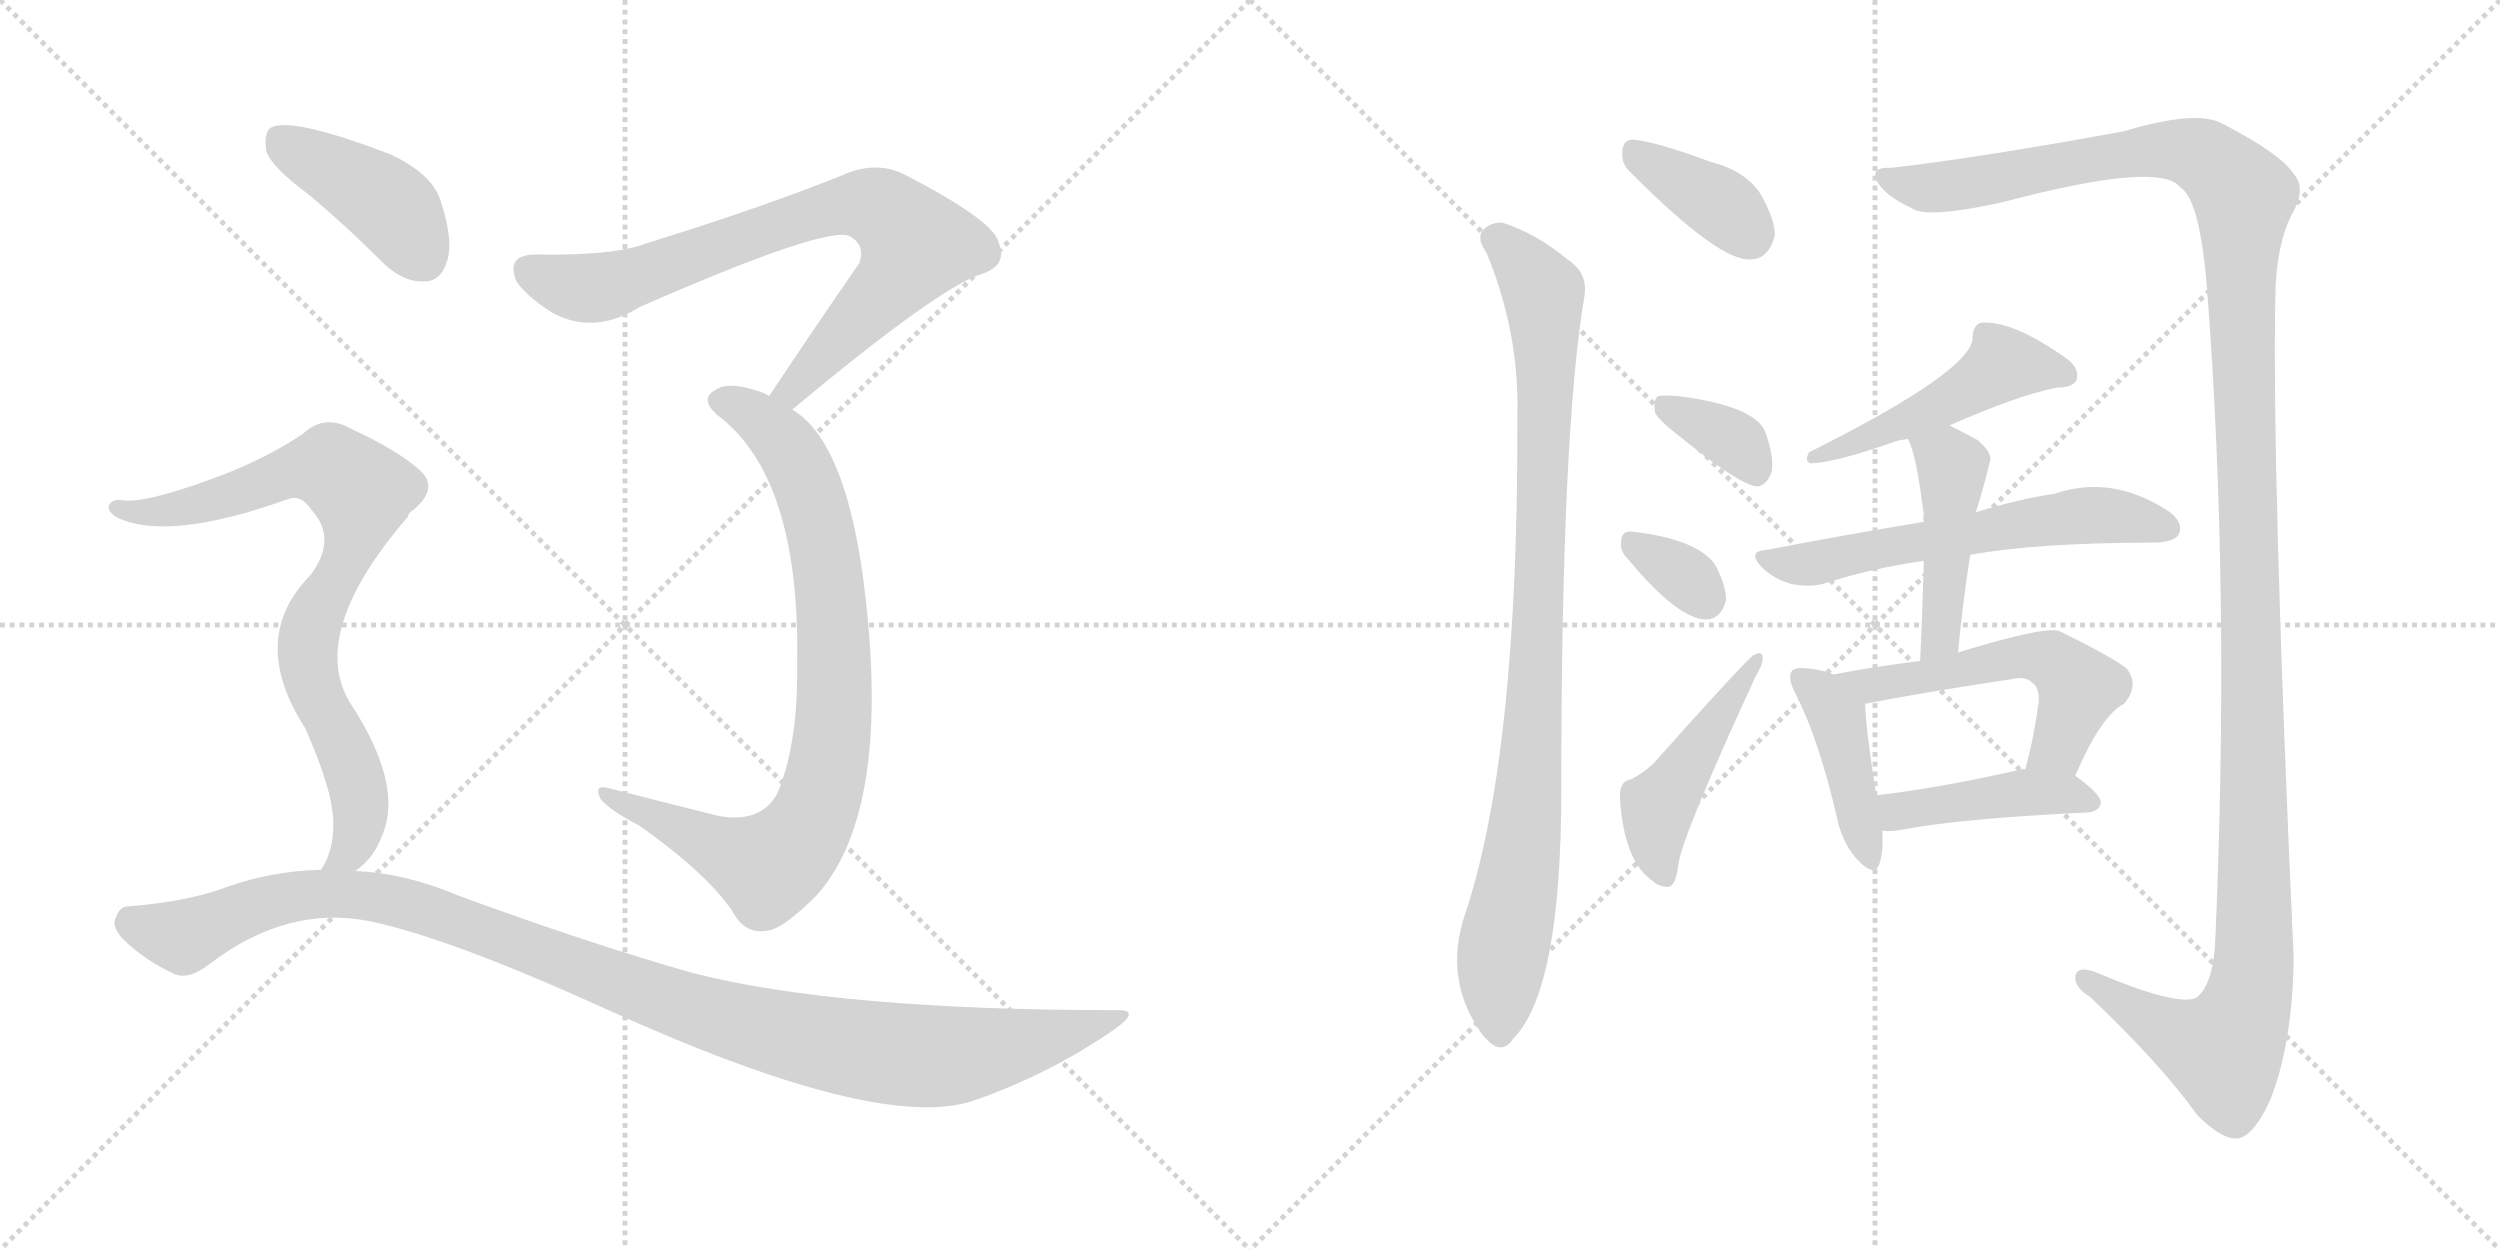 <svg version="1.1" viewBox="0 0 2048 1024" xmlns="http://www.w3.org/2000/svg">
  <g stroke="lightgray" stroke-dasharray="1,1" stroke-width="1" transform="scale(4, 4)">
    <line x1="0" y1="0" x2="256" y2="256"></line>
    <line x1="256" y1="0" x2="0" y2="256"></line>
    <line x1="128" y1="0" x2="128" y2="256"></line>
    <line x1="0" y1="128" x2="256" y2="128"></line>
    <line x1="256" y1="0" x2="512" y2="256"></line>
    <line x1="512" y1="0" x2="256" y2="256"></line>
    <line x1="384" y1="0" x2="384" y2="256"></line>
    <line x1="256" y1="128" x2="512" y2="128"></line>
  </g>
<g transform="scale(1, -1) translate(0, -850)">
   <style type="text/css">
    @keyframes keyframes0 {
      from {
       stroke: black;
       stroke-dashoffset: 767;
       stroke-width: 128;
       }
       71% {
       animation-timing-function: step-end;
       stroke: black;
       stroke-dashoffset: 0;
       stroke-width: 128;
       }
       to {
       stroke: black;
       stroke-width: 1024;
       }
       }
       #make-me-a-hanzi-animation-0 {
         animation: keyframes0 0.874s both;
         animation-delay: 0s;
         animation-timing-function: linear;
       }
    @keyframes keyframes1 {
      from {
       stroke: black;
       stroke-dashoffset: 832;
       stroke-width: 128;
       }
       73% {
       animation-timing-function: step-end;
       stroke: black;
       stroke-dashoffset: 0;
       stroke-width: 128;
       }
       to {
       stroke: black;
       stroke-width: 1024;
       }
       }
       #make-me-a-hanzi-animation-1 {
         animation: keyframes1 0.927s both;
         animation-delay: 0.874s;
         animation-timing-function: linear;
       }
    @keyframes keyframes2 {
      from {
       stroke: black;
       stroke-dashoffset: 414;
       stroke-width: 128;
       }
       57% {
       animation-timing-function: step-end;
       stroke: black;
       stroke-dashoffset: 0;
       stroke-width: 128;
       }
       to {
       stroke: black;
       stroke-width: 1024;
       }
       }
       #make-me-a-hanzi-animation-2 {
         animation: keyframes2 0.587s both;
         animation-delay: 1.801s;
         animation-timing-function: linear;
       }
    @keyframes keyframes3 {
      from {
       stroke: black;
       stroke-dashoffset: 802;
       stroke-width: 128;
       }
       72% {
       animation-timing-function: step-end;
       stroke: black;
       stroke-dashoffset: 0;
       stroke-width: 128;
       }
       to {
       stroke: black;
       stroke-width: 1024;
       }
       }
       #make-me-a-hanzi-animation-3 {
         animation: keyframes3 0.903s both;
         animation-delay: 2.388s;
         animation-timing-function: linear;
       }
    @keyframes keyframes4 {
      from {
       stroke: black;
       stroke-dashoffset: 1082;
       stroke-width: 128;
       }
       78% {
       animation-timing-function: step-end;
       stroke: black;
       stroke-dashoffset: 0;
       stroke-width: 128;
       }
       to {
       stroke: black;
       stroke-width: 1024;
       }
       }
       #make-me-a-hanzi-animation-4 {
         animation: keyframes4 1.131s both;
         animation-delay: 3.291s;
         animation-timing-function: linear;
       }
    @keyframes keyframes5 {
      from {
       stroke: black;
       stroke-dashoffset: 369;
       stroke-width: 128;
       }
       55% {
       animation-timing-function: step-end;
       stroke: black;
       stroke-dashoffset: 0;
       stroke-width: 128;
       }
       to {
       stroke: black;
       stroke-width: 1024;
       }
       }
       #make-me-a-hanzi-animation-5 {
         animation: keyframes5 0.55s both;
         animation-delay: 4.421s;
         animation-timing-function: linear;
       }
    @keyframes keyframes6 {
      from {
       stroke: black;
       stroke-dashoffset: 924;
       stroke-width: 128;
       }
       75% {
       animation-timing-function: step-end;
       stroke: black;
       stroke-dashoffset: 0;
       stroke-width: 128;
       }
       to {
       stroke: black;
       stroke-width: 1024;
       }
       }
       #make-me-a-hanzi-animation-6 {
         animation: keyframes6 1.002s both;
         animation-delay: 4.972s;
         animation-timing-function: linear;
       }
    @keyframes keyframes7 {
      from {
       stroke: black;
       stroke-dashoffset: 1398;
       stroke-width: 128;
       }
       82% {
       animation-timing-function: step-end;
       stroke: black;
       stroke-dashoffset: 0;
       stroke-width: 128;
       }
       to {
       stroke: black;
       stroke-width: 1024;
       }
       }
       #make-me-a-hanzi-animation-7 {
         animation: keyframes7 1.388s both;
         animation-delay: 5.974s;
         animation-timing-function: linear;
       }
    @keyframes keyframes8 {
      from {
       stroke: black;
       stroke-dashoffset: 353;
       stroke-width: 128;
       }
       53% {
       animation-timing-function: step-end;
       stroke: black;
       stroke-dashoffset: 0;
       stroke-width: 128;
       }
       to {
       stroke: black;
       stroke-width: 1024;
       }
       }
       #make-me-a-hanzi-animation-8 {
         animation: keyframes8 0.537s both;
         animation-delay: 7.361s;
         animation-timing-function: linear;
       }
    @keyframes keyframes9 {
      from {
       stroke: black;
       stroke-dashoffset: 328;
       stroke-width: 128;
       }
       52% {
       animation-timing-function: step-end;
       stroke: black;
       stroke-dashoffset: 0;
       stroke-width: 128;
       }
       to {
       stroke: black;
       stroke-width: 1024;
       }
       }
       #make-me-a-hanzi-animation-9 {
         animation: keyframes9 0.517s both;
         animation-delay: 7.899s;
         animation-timing-function: linear;
       }
    @keyframes keyframes10 {
      from {
       stroke: black;
       stroke-dashoffset: 458;
       stroke-width: 128;
       }
       60% {
       animation-timing-function: step-end;
       stroke: black;
       stroke-dashoffset: 0;
       stroke-width: 128;
       }
       to {
       stroke: black;
       stroke-width: 1024;
       }
       }
       #make-me-a-hanzi-animation-10 {
         animation: keyframes10 0.623s both;
         animation-delay: 8.416s;
         animation-timing-function: linear;
       }
    @keyframes keyframes11 {
      from {
       stroke: black;
       stroke-dashoffset: 486;
       stroke-width: 128;
       }
       61% {
       animation-timing-function: step-end;
       stroke: black;
       stroke-dashoffset: 0;
       stroke-width: 128;
       }
       to {
       stroke: black;
       stroke-width: 1024;
       }
       }
       #make-me-a-hanzi-animation-11 {
         animation: keyframes11 0.646s both;
         animation-delay: 9.038s;
         animation-timing-function: linear;
       }
    @keyframes keyframes12 {
      from {
       stroke: black;
       stroke-dashoffset: 581;
       stroke-width: 128;
       }
       65% {
       animation-timing-function: step-end;
       stroke: black;
       stroke-dashoffset: 0;
       stroke-width: 128;
       }
       to {
       stroke: black;
       stroke-width: 1024;
       }
       }
       #make-me-a-hanzi-animation-12 {
         animation: keyframes12 0.723s both;
         animation-delay: 9.684s;
         animation-timing-function: linear;
       }
    @keyframes keyframes13 {
      from {
       stroke: black;
       stroke-dashoffset: 448;
       stroke-width: 128;
       }
       59% {
       animation-timing-function: step-end;
       stroke: black;
       stroke-dashoffset: 0;
       stroke-width: 128;
       }
       to {
       stroke: black;
       stroke-width: 1024;
       }
       }
       #make-me-a-hanzi-animation-13 {
         animation: keyframes13 0.615s both;
         animation-delay: 10.407s;
         animation-timing-function: linear;
       }
    @keyframes keyframes14 {
      from {
       stroke: black;
       stroke-dashoffset: 418;
       stroke-width: 128;
       }
       58% {
       animation-timing-function: step-end;
       stroke: black;
       stroke-dashoffset: 0;
       stroke-width: 128;
       }
       to {
       stroke: black;
       stroke-width: 1024;
       }
       }
       #make-me-a-hanzi-animation-14 {
         animation: keyframes14 0.59s both;
         animation-delay: 11.021s;
         animation-timing-function: linear;
       }
    @keyframes keyframes15 {
      from {
       stroke: black;
       stroke-dashoffset: 538;
       stroke-width: 128;
       }
       64% {
       animation-timing-function: step-end;
       stroke: black;
       stroke-dashoffset: 0;
       stroke-width: 128;
       }
       to {
       stroke: black;
       stroke-width: 1024;
       }
       }
       #make-me-a-hanzi-animation-15 {
         animation: keyframes15 0.688s both;
         animation-delay: 11.611s;
         animation-timing-function: linear;
       }
    @keyframes keyframes16 {
      from {
       stroke: black;
       stroke-dashoffset: 428;
       stroke-width: 128;
       }
       58% {
       animation-timing-function: step-end;
       stroke: black;
       stroke-dashoffset: 0;
       stroke-width: 128;
       }
       to {
       stroke: black;
       stroke-width: 1024;
       }
       }
       #make-me-a-hanzi-animation-16 {
         animation: keyframes16 0.598s both;
         animation-delay: 12.299s;
         animation-timing-function: linear;
       }
</style>
<path d="M 649.0 514.5 Q 769.0 614.5 804.0 625.5 Q 826.0 632.5 818.0 651.5 Q 814.0 669.5 740.0 707.5 Q 719.0 717.5 695.0 708.5 Q 629.0 681.5 529.0 650.5 Q 504.0 640.5 439.0 641.5 Q 414.0 641.5 423.0 619.5 Q 432.0 606.5 453.0 593.5 Q 487.0 575.5 524.0 598.5 Q 677.0 665.5 696.0 656.5 Q 709.0 649.5 704.0 634.5 Q 670.0 585.5 630.0 525.5 C 613.0 500.5 626.0 495.5 649.0 514.5 Z" fill="lightgray"></path> 
<path d="M 630.0 525.5 Q 626.0 528.5 618.0 530.5 Q 596.0 537.5 586.0 530.5 Q 573.0 523.5 587.0 510.5 Q 656.0 459.5 653.0 305.5 Q 654.0 241.5 637.0 200.5 Q 624.0 175.5 589.0 181.5 Q 541.0 193.5 498.0 204.5 Q 486.0 207.5 492.0 195.5 Q 499.0 186.5 524.0 173.5 Q 579.0 134.5 600.0 103.5 Q 610.0 84.5 628.0 87.5 Q 641.0 88.5 669.0 116.5 Q 726.0 180.5 711.0 341.5 Q 698.0 485.5 649.0 514.5 L 630.0 525.5 Z" fill="lightgray"></path> 
<path d="M 253.0 690.5 Q 283.0 665.5 315.0 633.5 Q 331.0 618.5 348.0 619.5 Q 361.0 619.5 366.0 635.5 Q 372.0 651.5 361.0 685.5 Q 354.0 707.5 320.0 723.5 Q 239.0 754.5 222.0 745.5 Q 216.0 741.5 218.0 726.5 Q 222.0 713.5 253.0 690.5 Z" fill="lightgray"></path> 
<path d="M 291.0 136.5 Q 306.0 146.5 313.0 165.5 Q 331.0 207.5 286.0 275.5 Q 253.0 332.5 334.0 426.5 Q 335.0 430.5 339.0 432.5 Q 361.0 451.5 342.0 466.5 Q 323.0 482.5 288.0 498.5 Q 266.0 511.5 248.0 494.5 Q 215.0 472.5 173.0 457.5 Q 116.0 436.5 98.0 440.5 Q 91.0 440.5 89.0 435.5 Q 88.0 431.5 95.0 426.5 Q 137.0 405.5 237.0 441.5 Q 247.0 444.5 255.0 432.5 Q 277.0 408.5 254.0 378.5 Q 203.0 326.5 250.0 253.5 Q 274.0 199.5 273.0 173.5 Q 273.0 152.5 263.0 137.5 C 251.0 110.5 269.0 115.5 291.0 136.5 Z" fill="lightgray"></path> 
<path d="M 263.0 137.5 Q 223.0 136.5 186.0 123.5 Q 155.0 111.5 105.0 107.5 Q 98.0 107.5 95.0 98.5 Q 91.0 91.5 100.0 81.5 Q 118.0 63.5 142.0 52.5 Q 154.0 46.5 172.0 60.5 Q 235.0 108.5 302.0 95.5 Q 366.0 82.5 494.0 24.5 Q 720.0 -78.5 798.0 -51.5 Q 861.0 -29.5 914.0 7.5 Q 936.0 23.5 913.0 22.5 Q 688.0 22.5 569.0 52.5 Q 484.0 76.5 375.0 116.5 Q 333.0 134.5 291.0 136.5 L 263.0 137.5 Z" fill="lightgray"></path> 
<path d="M 1337.0 707.5 Q 1409.0 635.5 1434.0 637.5 Q 1449.0 637.5 1454.0 657.5 Q 1454.0 670.5 1442.0 691.5 Q 1429.0 710.5 1401.0 717.5 Q 1358.0 733.5 1339.0 735.5 Q 1329.0 736.5 1329.0 724.5 Q 1328.0 715.5 1337.0 707.5 Z" fill="lightgray"></path> 
<path d="M 1218.0 642.5 Q 1245.0 576.5 1243.0 508.5 Q 1244.0 231.5 1200.0 100.5 Q 1182.0 46.5 1215.0 1.5 L 1217.0 -0.5 Q 1230.0 -15.5 1240.0 -0.5 Q 1279.0 39.5 1279.0 202.5 Q 1279.0 496.5 1298.0 607.5 Q 1301.0 626.5 1284.0 637.5 Q 1259.0 658.5 1231.0 667.5 Q 1221.0 668.5 1214.0 660.5 Q 1210.0 653.5 1218.0 642.5 Z" fill="lightgray"></path> 
<path d="M 1549.0 712.5 Q 1533.0 713.5 1537.0 702.5 Q 1544.0 689.5 1566.0 679.5 Q 1578.0 670.5 1641.0 684.5 Q 1770.0 718.5 1786.0 696.5 Q 1802.0 687.5 1808.0 613.5 Q 1827.0 366.5 1815.0 85.5 Q 1814.0 43.5 1799.0 32.5 Q 1783.0 25.5 1717.0 53.5 Q 1701.0 59.5 1700.0 49.5 Q 1700.0 40.5 1712.0 33.5 Q 1770.0 -21.5 1800.0 -63.5 Q 1821.0 -84.5 1834.0 -82.5 Q 1847.0 -79.5 1860.0 -50.5 Q 1878.0 -4.5 1879.0 64.5 Q 1861.0 461.5 1864.0 609.5 Q 1865.0 649.5 1877.0 673.5 Q 1890.0 695.5 1879.0 707.5 Q 1869.0 723.5 1821.0 748.5 Q 1800.0 760.5 1740.0 742.5 Q 1620.0 720.5 1549.0 712.5 Z" fill="lightgray"></path> 
<path d="M 1381.0 488.5 Q 1427.0 451.5 1440.0 451.5 Q 1447.0 452.5 1451.0 462.5 Q 1454.0 474.5 1446.0 496.5 Q 1437.0 517.5 1375.0 525.5 Q 1362.0 526.5 1358.0 525.5 Q 1354.0 521.5 1356.0 511.5 Q 1360.0 504.5 1381.0 488.5 Z" fill="lightgray"></path> 
<path d="M 1334.0 391.5 Q 1374.0 343.5 1397.0 342.5 Q 1410.0 342.5 1414.0 358.5 Q 1414.0 370.5 1405.0 387.5 Q 1390.0 408.5 1337.0 414.5 Q 1328.0 415.5 1328.0 405.5 Q 1327.0 398.5 1334.0 391.5 Z" fill="lightgray"></path> 
<path d="M 1336.0 211.5 Q 1327.0 210.5 1327.0 197.5 Q 1330.0 143.5 1355.0 127.5 Q 1359.0 123.5 1367.0 123.5 Q 1373.0 124.5 1375.0 142.5 Q 1379.0 167.5 1438.0 295.5 Q 1444.0 305.5 1444.0 310.5 Q 1444.0 317.5 1437.0 313.5 Q 1433.0 312.5 1358.0 228.5 Q 1351.0 219.5 1336.0 211.5 Z" fill="lightgray"></path> 
<path d="M 1597.0 501.5 Q 1654.0 526.5 1685.0 532.5 Q 1698.0 532.5 1701.0 538.5 Q 1704.0 547.5 1694.0 555.5 Q 1648.0 588.5 1622.0 585.5 Q 1616.0 582.5 1616.0 573.5 Q 1616.0 546.5 1482.0 479.5 Q 1478.0 472.5 1483.0 470.5 Q 1502.0 470.5 1553.0 488.5 Q 1556.0 489.5 1563.0 490.5 L 1597.0 501.5 Z" fill="lightgray"></path> 
<path d="M 1614.0 395.5 Q 1669.0 405.5 1767.0 405.5 Q 1782.0 406.5 1785.0 412.5 Q 1789.0 422.5 1776.0 431.5 Q 1730.0 461.5 1683.0 445.5 Q 1655.0 441.5 1619.0 430.5 L 1576.0 422.5 Q 1515.0 412.5 1447.0 399.5 Q 1431.0 398.5 1443.0 385.5 Q 1453.0 375.5 1468.0 371.5 Q 1484.0 368.5 1496.0 372.5 Q 1533.0 384.5 1576.0 390.5 L 1614.0 395.5 Z" fill="lightgray"></path> 
<path d="M 1604.0 315.5 Q 1608.0 357.5 1614.0 395.5 L 1619.0 430.5 Q 1618.0 431.5 1619.0 431.5 Q 1625.0 450.5 1630.0 471.5 Q 1633.0 478.5 1620.0 489.5 Q 1607.0 496.5 1597.0 501.5 C 1570.0 515.5 1552.0 518.5 1563.0 490.5 Q 1570.0 477.5 1576.0 427.5 Q 1575.0 426.5 1576.0 422.5 L 1576.0 390.5 Q 1575.0 351.5 1573.0 308.5 C 1572.0 278.5 1601.0 285.5 1604.0 315.5 Z" fill="lightgray"></path> 
<path d="M 1502.0 297.5 Q 1492.0 301.5 1481.0 302.5 Q 1471.0 303.5 1468.0 300.5 Q 1464.0 294.5 1471.0 281.5 Q 1490.0 244.5 1505.0 179.5 Q 1509.0 160.5 1520.0 147.5 Q 1536.0 129.5 1540.0 143.5 Q 1543.0 153.5 1542.0 169.5 L 1537.0 198.5 Q 1528.0 256.5 1528.0 273.5 C 1528.0 288.5 1528.0 288.5 1502.0 297.5 Z" fill="lightgray"></path> 
<path d="M 1700.0 214.5 Q 1721.0 263.5 1740.0 273.5 Q 1753.0 288.5 1742.0 302.5 Q 1729.0 312.5 1688.0 332.5 Q 1679.0 338.5 1604.0 315.5 L 1573.0 308.5 Q 1539.0 304.5 1502.0 297.5 C 1472.0 292.5 1499.0 267.5 1528.0 273.5 Q 1574.0 282.5 1647.0 293.5 Q 1660.0 296.5 1665.0 290.5 Q 1671.0 286.5 1670.0 274.5 Q 1666.0 244.5 1659.0 219.5 C 1651.0 190.5 1688.0 187.5 1700.0 214.5 Z" fill="lightgray"></path> 
<path d="M 1542.0 169.5 Q 1549.0 168.5 1559.0 170.5 Q 1607.0 179.5 1711.0 184.5 Q 1720.0 185.5 1721.0 192.5 Q 1721.0 199.5 1700.0 214.5 C 1690.0 221.5 1689.0 221.5 1659.0 219.5 Q 1658.0 220.5 1655.0 219.5 Q 1589.0 204.5 1537.0 198.5 C 1507.0 194.5 1512.0 171.5 1542.0 169.5 Z" fill="lightgray"></path> 
      <clipPath id="make-me-a-hanzi-clip-0">
      <path d="M 649.0 514.5 Q 769.0 614.5 804.0 625.5 Q 826.0 632.5 818.0 651.5 Q 814.0 669.5 740.0 707.5 Q 719.0 717.5 695.0 708.5 Q 629.0 681.5 529.0 650.5 Q 504.0 640.5 439.0 641.5 Q 414.0 641.5 423.0 619.5 Q 432.0 606.5 453.0 593.5 Q 487.0 575.5 524.0 598.5 Q 677.0 665.5 696.0 656.5 Q 709.0 649.5 704.0 634.5 Q 670.0 585.5 630.0 525.5 C 613.0 500.5 626.0 495.5 649.0 514.5 Z" fill="lightgray"></path>
      </clipPath>
      <path clip-path="url(#make-me-a-hanzi-clip-0)" d="M 434.0 628.5 L 460.0 617.5 L 494.0 614.5 L 670.0 676.5 L 717.0 680.5 L 751.0 649.5 L 735.0 623.5 L 652.0 529.5 L 639.0 529.5 " fill="none" id="make-me-a-hanzi-animation-0" stroke-dasharray="639 1278" stroke-linecap="round"></path>

      <clipPath id="make-me-a-hanzi-clip-1">
      <path d="M 630.0 525.5 Q 626.0 528.5 618.0 530.5 Q 596.0 537.5 586.0 530.5 Q 573.0 523.5 587.0 510.5 Q 656.0 459.5 653.0 305.5 Q 654.0 241.5 637.0 200.5 Q 624.0 175.5 589.0 181.5 Q 541.0 193.5 498.0 204.5 Q 486.0 207.5 492.0 195.5 Q 499.0 186.5 524.0 173.5 Q 579.0 134.5 600.0 103.5 Q 610.0 84.5 628.0 87.5 Q 641.0 88.5 669.0 116.5 Q 726.0 180.5 711.0 341.5 Q 698.0 485.5 649.0 514.5 L 630.0 525.5 Z" fill="lightgray"></path>
      </clipPath>
      <path clip-path="url(#make-me-a-hanzi-clip-1)" d="M 590.0 520.5 L 608.0 516.5 L 643.0 486.5 L 670.0 426.5 L 682.0 350.5 L 684.0 272.5 L 669.0 186.5 L 653.0 159.5 L 629.0 139.5 L 500.0 196.5 " fill="none" id="make-me-a-hanzi-animation-1" stroke-dasharray="704 1408" stroke-linecap="round"></path>

      <clipPath id="make-me-a-hanzi-clip-2">
      <path d="M 253.0 690.5 Q 283.0 665.5 315.0 633.5 Q 331.0 618.5 348.0 619.5 Q 361.0 619.5 366.0 635.5 Q 372.0 651.5 361.0 685.5 Q 354.0 707.5 320.0 723.5 Q 239.0 754.5 222.0 745.5 Q 216.0 741.5 218.0 726.5 Q 222.0 713.5 253.0 690.5 Z" fill="lightgray"></path>
      </clipPath>
      <path clip-path="url(#make-me-a-hanzi-clip-2)" d="M 228.0 737.5 L 319.0 681.5 L 347.0 638.5 " fill="none" id="make-me-a-hanzi-animation-2" stroke-dasharray="286 572" stroke-linecap="round"></path>

      <clipPath id="make-me-a-hanzi-clip-3">
      <path d="M 291.0 136.5 Q 306.0 146.5 313.0 165.5 Q 331.0 207.5 286.0 275.5 Q 253.0 332.5 334.0 426.5 Q 335.0 430.5 339.0 432.5 Q 361.0 451.5 342.0 466.5 Q 323.0 482.5 288.0 498.5 Q 266.0 511.5 248.0 494.5 Q 215.0 472.5 173.0 457.5 Q 116.0 436.5 98.0 440.5 Q 91.0 440.5 89.0 435.5 Q 88.0 431.5 95.0 426.5 Q 137.0 405.5 237.0 441.5 Q 247.0 444.5 255.0 432.5 Q 277.0 408.5 254.0 378.5 Q 203.0 326.5 250.0 253.5 Q 274.0 199.5 273.0 173.5 Q 273.0 152.5 263.0 137.5 C 251.0 110.5 269.0 115.5 291.0 136.5 Z" fill="lightgray"></path>
      </clipPath>
      <path clip-path="url(#make-me-a-hanzi-clip-3)" d="M 96.0 433.5 L 136.0 430.5 L 257.0 467.5 L 271.0 466.5 L 297.0 446.5 L 292.0 413.5 L 258.0 346.5 L 252.0 314.5 L 257.0 287.5 L 287.0 226.5 L 295.0 192.5 L 290.0 159.5 L 270.0 140.5 " fill="none" id="make-me-a-hanzi-animation-3" stroke-dasharray="674 1348" stroke-linecap="round"></path>

      <clipPath id="make-me-a-hanzi-clip-4">
      <path d="M 263.0 137.5 Q 223.0 136.5 186.0 123.5 Q 155.0 111.5 105.0 107.5 Q 98.0 107.5 95.0 98.5 Q 91.0 91.5 100.0 81.5 Q 118.0 63.5 142.0 52.5 Q 154.0 46.5 172.0 60.5 Q 235.0 108.5 302.0 95.5 Q 366.0 82.5 494.0 24.5 Q 720.0 -78.5 798.0 -51.5 Q 861.0 -29.5 914.0 7.5 Q 936.0 23.5 913.0 22.5 Q 688.0 22.5 569.0 52.5 Q 484.0 76.5 375.0 116.5 Q 333.0 134.5 291.0 136.5 L 263.0 137.5 Z" fill="lightgray"></path>
      </clipPath>
      <path clip-path="url(#make-me-a-hanzi-clip-4)" d="M 109.0 93.5 L 150.0 82.5 L 242.0 116.5 L 311.0 114.5 L 377.0 95.5 L 558.0 25.5 L 713.0 -11.5 L 778.0 -15.5 L 875.0 3.5 L 903.0 14.5 " fill="none" id="make-me-a-hanzi-animation-4" stroke-dasharray="954 1908" stroke-linecap="round"></path>

      <clipPath id="make-me-a-hanzi-clip-5">
      <path d="M 1337.0 707.5 Q 1409.0 635.5 1434.0 637.5 Q 1449.0 637.5 1454.0 657.5 Q 1454.0 670.5 1442.0 691.5 Q 1429.0 710.5 1401.0 717.5 Q 1358.0 733.5 1339.0 735.5 Q 1329.0 736.5 1329.0 724.5 Q 1328.0 715.5 1337.0 707.5 Z" fill="lightgray"></path>
      </clipPath>
      <path clip-path="url(#make-me-a-hanzi-clip-5)" d="M 1341.0 723.5 L 1412.0 680.5 L 1433.0 658.5 " fill="none" id="make-me-a-hanzi-animation-5" stroke-dasharray="241 482" stroke-linecap="round"></path>

      <clipPath id="make-me-a-hanzi-clip-6">
      <path d="M 1218.0 642.5 Q 1245.0 576.5 1243.0 508.5 Q 1244.0 231.5 1200.0 100.5 Q 1182.0 46.5 1215.0 1.5 L 1217.0 -0.5 Q 1230.0 -15.5 1240.0 -0.5 Q 1279.0 39.5 1279.0 202.5 Q 1279.0 496.5 1298.0 607.5 Q 1301.0 626.5 1284.0 637.5 Q 1259.0 658.5 1231.0 667.5 Q 1221.0 668.5 1214.0 660.5 Q 1210.0 653.5 1218.0 642.5 Z" fill="lightgray"></path>
      </clipPath>
      <path clip-path="url(#make-me-a-hanzi-clip-6)" d="M 1224.0 655.5 L 1259.0 618.5 L 1266.0 588.5 L 1258.0 278.5 L 1247.0 146.5 L 1230.0 63.5 L 1229.0 4.5 " fill="none" id="make-me-a-hanzi-animation-6" stroke-dasharray="796 1592" stroke-linecap="round"></path>

      <clipPath id="make-me-a-hanzi-clip-7">
      <path d="M 1549.0 712.5 Q 1533.0 713.5 1537.0 702.5 Q 1544.0 689.5 1566.0 679.5 Q 1578.0 670.5 1641.0 684.5 Q 1770.0 718.5 1786.0 696.5 Q 1802.0 687.5 1808.0 613.5 Q 1827.0 366.5 1815.0 85.5 Q 1814.0 43.5 1799.0 32.5 Q 1783.0 25.5 1717.0 53.5 Q 1701.0 59.5 1700.0 49.5 Q 1700.0 40.5 1712.0 33.5 Q 1770.0 -21.5 1800.0 -63.5 Q 1821.0 -84.5 1834.0 -82.5 Q 1847.0 -79.5 1860.0 -50.5 Q 1878.0 -4.5 1879.0 64.5 Q 1861.0 461.5 1864.0 609.5 Q 1865.0 649.5 1877.0 673.5 Q 1890.0 695.5 1879.0 707.5 Q 1869.0 723.5 1821.0 748.5 Q 1800.0 760.5 1740.0 742.5 Q 1620.0 720.5 1549.0 712.5 Z" fill="lightgray"></path>
      </clipPath>
      <path clip-path="url(#make-me-a-hanzi-clip-7)" d="M 1547.0 703.5 L 1590.0 696.5 L 1775.0 727.5 L 1806.0 721.5 L 1838.0 689.5 L 1835.0 627.5 L 1847.0 202.5 L 1844.0 41.5 L 1821.0 -11.5 L 1785.0 1.5 L 1708.0 47.5 " fill="none" id="make-me-a-hanzi-animation-7" stroke-dasharray="1270 2540" stroke-linecap="round"></path>

      <clipPath id="make-me-a-hanzi-clip-8">
      <path d="M 1381.0 488.5 Q 1427.0 451.5 1440.0 451.5 Q 1447.0 452.5 1451.0 462.5 Q 1454.0 474.5 1446.0 496.5 Q 1437.0 517.5 1375.0 525.5 Q 1362.0 526.5 1358.0 525.5 Q 1354.0 521.5 1356.0 511.5 Q 1360.0 504.5 1381.0 488.5 Z" fill="lightgray"></path>
      </clipPath>
      <path clip-path="url(#make-me-a-hanzi-clip-8)" d="M 1362.0 517.5 L 1424.0 486.5 L 1439.0 463.5 " fill="none" id="make-me-a-hanzi-animation-8" stroke-dasharray="225 450" stroke-linecap="round"></path>

      <clipPath id="make-me-a-hanzi-clip-9">
      <path d="M 1334.0 391.5 Q 1374.0 343.5 1397.0 342.5 Q 1410.0 342.5 1414.0 358.5 Q 1414.0 370.5 1405.0 387.5 Q 1390.0 408.5 1337.0 414.5 Q 1328.0 415.5 1328.0 405.5 Q 1327.0 398.5 1334.0 391.5 Z" fill="lightgray"></path>
      </clipPath>
      <path clip-path="url(#make-me-a-hanzi-clip-9)" d="M 1340.0 402.5 L 1380.0 378.5 L 1397.0 359.5 " fill="none" id="make-me-a-hanzi-animation-9" stroke-dasharray="200 400" stroke-linecap="round"></path>

      <clipPath id="make-me-a-hanzi-clip-10">
      <path d="M 1336.0 211.5 Q 1327.0 210.5 1327.0 197.5 Q 1330.0 143.5 1355.0 127.5 Q 1359.0 123.5 1367.0 123.5 Q 1373.0 124.5 1375.0 142.5 Q 1379.0 167.5 1438.0 295.5 Q 1444.0 305.5 1444.0 310.5 Q 1444.0 317.5 1437.0 313.5 Q 1433.0 312.5 1358.0 228.5 Q 1351.0 219.5 1336.0 211.5 Z" fill="lightgray"></path>
      </clipPath>
      <path clip-path="url(#make-me-a-hanzi-clip-10)" d="M 1363.0 132.5 L 1356.0 161.5 L 1358.0 189.5 L 1439.0 308.5 " fill="none" id="make-me-a-hanzi-animation-10" stroke-dasharray="330 660" stroke-linecap="round"></path>

      <clipPath id="make-me-a-hanzi-clip-11">
      <path d="M 1597.0 501.5 Q 1654.0 526.5 1685.0 532.5 Q 1698.0 532.5 1701.0 538.5 Q 1704.0 547.5 1694.0 555.5 Q 1648.0 588.5 1622.0 585.5 Q 1616.0 582.5 1616.0 573.5 Q 1616.0 546.5 1482.0 479.5 Q 1478.0 472.5 1483.0 470.5 Q 1502.0 470.5 1553.0 488.5 Q 1556.0 489.5 1563.0 490.5 L 1597.0 501.5 Z" fill="lightgray"></path>
      </clipPath>
      <path clip-path="url(#make-me-a-hanzi-clip-11)" d="M 1693.0 542.5 L 1639.0 550.5 L 1599.0 522.5 L 1519.0 490.5 L 1509.0 481.5 L 1494.0 484.5 L 1487.0 475.5 " fill="none" id="make-me-a-hanzi-animation-11" stroke-dasharray="358 716" stroke-linecap="round"></path>

      <clipPath id="make-me-a-hanzi-clip-12">
      <path d="M 1614.0 395.5 Q 1669.0 405.5 1767.0 405.5 Q 1782.0 406.5 1785.0 412.5 Q 1789.0 422.5 1776.0 431.5 Q 1730.0 461.5 1683.0 445.5 Q 1655.0 441.5 1619.0 430.5 L 1576.0 422.5 Q 1515.0 412.5 1447.0 399.5 Q 1431.0 398.5 1443.0 385.5 Q 1453.0 375.5 1468.0 371.5 Q 1484.0 368.5 1496.0 372.5 Q 1533.0 384.5 1576.0 390.5 L 1614.0 395.5 Z" fill="lightgray"></path>
      </clipPath>
      <path clip-path="url(#make-me-a-hanzi-clip-12)" d="M 1455.0 389.5 L 1486.0 388.5 L 1709.0 428.5 L 1776.0 417.5 " fill="none" id="make-me-a-hanzi-animation-12" stroke-dasharray="453 906" stroke-linecap="round"></path>

      <clipPath id="make-me-a-hanzi-clip-13">
      <path d="M 1604.0 315.5 Q 1608.0 357.5 1614.0 395.5 L 1619.0 430.5 Q 1618.0 431.5 1619.0 431.5 Q 1625.0 450.5 1630.0 471.5 Q 1633.0 478.5 1620.0 489.5 Q 1607.0 496.5 1597.0 501.5 C 1570.0 515.5 1552.0 518.5 1563.0 490.5 Q 1570.0 477.5 1576.0 427.5 Q 1575.0 426.5 1576.0 422.5 L 1576.0 390.5 Q 1575.0 351.5 1573.0 308.5 C 1572.0 278.5 1601.0 285.5 1604.0 315.5 Z" fill="lightgray"></path>
      </clipPath>
      <path clip-path="url(#make-me-a-hanzi-clip-13)" d="M 1570.0 489.5 L 1599.0 468.5 L 1591.0 337.5 L 1580.0 315.5 " fill="none" id="make-me-a-hanzi-animation-13" stroke-dasharray="320 640" stroke-linecap="round"></path>

      <clipPath id="make-me-a-hanzi-clip-14">
      <path d="M 1502.0 297.5 Q 1492.0 301.5 1481.0 302.5 Q 1471.0 303.5 1468.0 300.5 Q 1464.0 294.5 1471.0 281.5 Q 1490.0 244.5 1505.0 179.5 Q 1509.0 160.5 1520.0 147.5 Q 1536.0 129.5 1540.0 143.5 Q 1543.0 153.5 1542.0 169.5 L 1537.0 198.5 Q 1528.0 256.5 1528.0 273.5 C 1528.0 288.5 1528.0 288.5 1502.0 297.5 Z" fill="lightgray"></path>
      </clipPath>
      <path clip-path="url(#make-me-a-hanzi-clip-14)" d="M 1475.0 295.5 L 1505.0 262.5 L 1530.0 147.5 " fill="none" id="make-me-a-hanzi-animation-14" stroke-dasharray="290 580" stroke-linecap="round"></path>

      <clipPath id="make-me-a-hanzi-clip-15">
      <path d="M 1700.0 214.5 Q 1721.0 263.5 1740.0 273.5 Q 1753.0 288.5 1742.0 302.5 Q 1729.0 312.5 1688.0 332.5 Q 1679.0 338.5 1604.0 315.5 L 1573.0 308.5 Q 1539.0 304.5 1502.0 297.5 C 1472.0 292.5 1499.0 267.5 1528.0 273.5 Q 1574.0 282.5 1647.0 293.5 Q 1660.0 296.5 1665.0 290.5 Q 1671.0 286.5 1670.0 274.5 Q 1666.0 244.5 1659.0 219.5 C 1651.0 190.5 1688.0 187.5 1700.0 214.5 Z" fill="lightgray"></path>
      </clipPath>
      <path clip-path="url(#make-me-a-hanzi-clip-15)" d="M 1510.0 297.5 L 1532.0 288.5 L 1641.0 310.5 L 1680.0 309.5 L 1703.0 286.5 L 1687.0 238.5 L 1667.0 224.5 " fill="none" id="make-me-a-hanzi-animation-15" stroke-dasharray="410 820" stroke-linecap="round"></path>

      <clipPath id="make-me-a-hanzi-clip-16">
      <path d="M 1542.0 169.5 Q 1549.0 168.5 1559.0 170.5 Q 1607.0 179.5 1711.0 184.5 Q 1720.0 185.5 1721.0 192.5 Q 1721.0 199.5 1700.0 214.5 C 1690.0 221.5 1689.0 221.5 1659.0 219.5 Q 1658.0 220.5 1655.0 219.5 Q 1589.0 204.5 1537.0 198.5 C 1507.0 194.5 1512.0 171.5 1542.0 169.5 Z" fill="lightgray"></path>
      </clipPath>
      <path clip-path="url(#make-me-a-hanzi-clip-16)" d="M 1544.0 192.5 L 1555.0 185.5 L 1651.0 200.5 L 1691.0 200.5 L 1712.0 193.5 " fill="none" id="make-me-a-hanzi-animation-16" stroke-dasharray="300 600" stroke-linecap="round"></path>

</g>
</svg>
